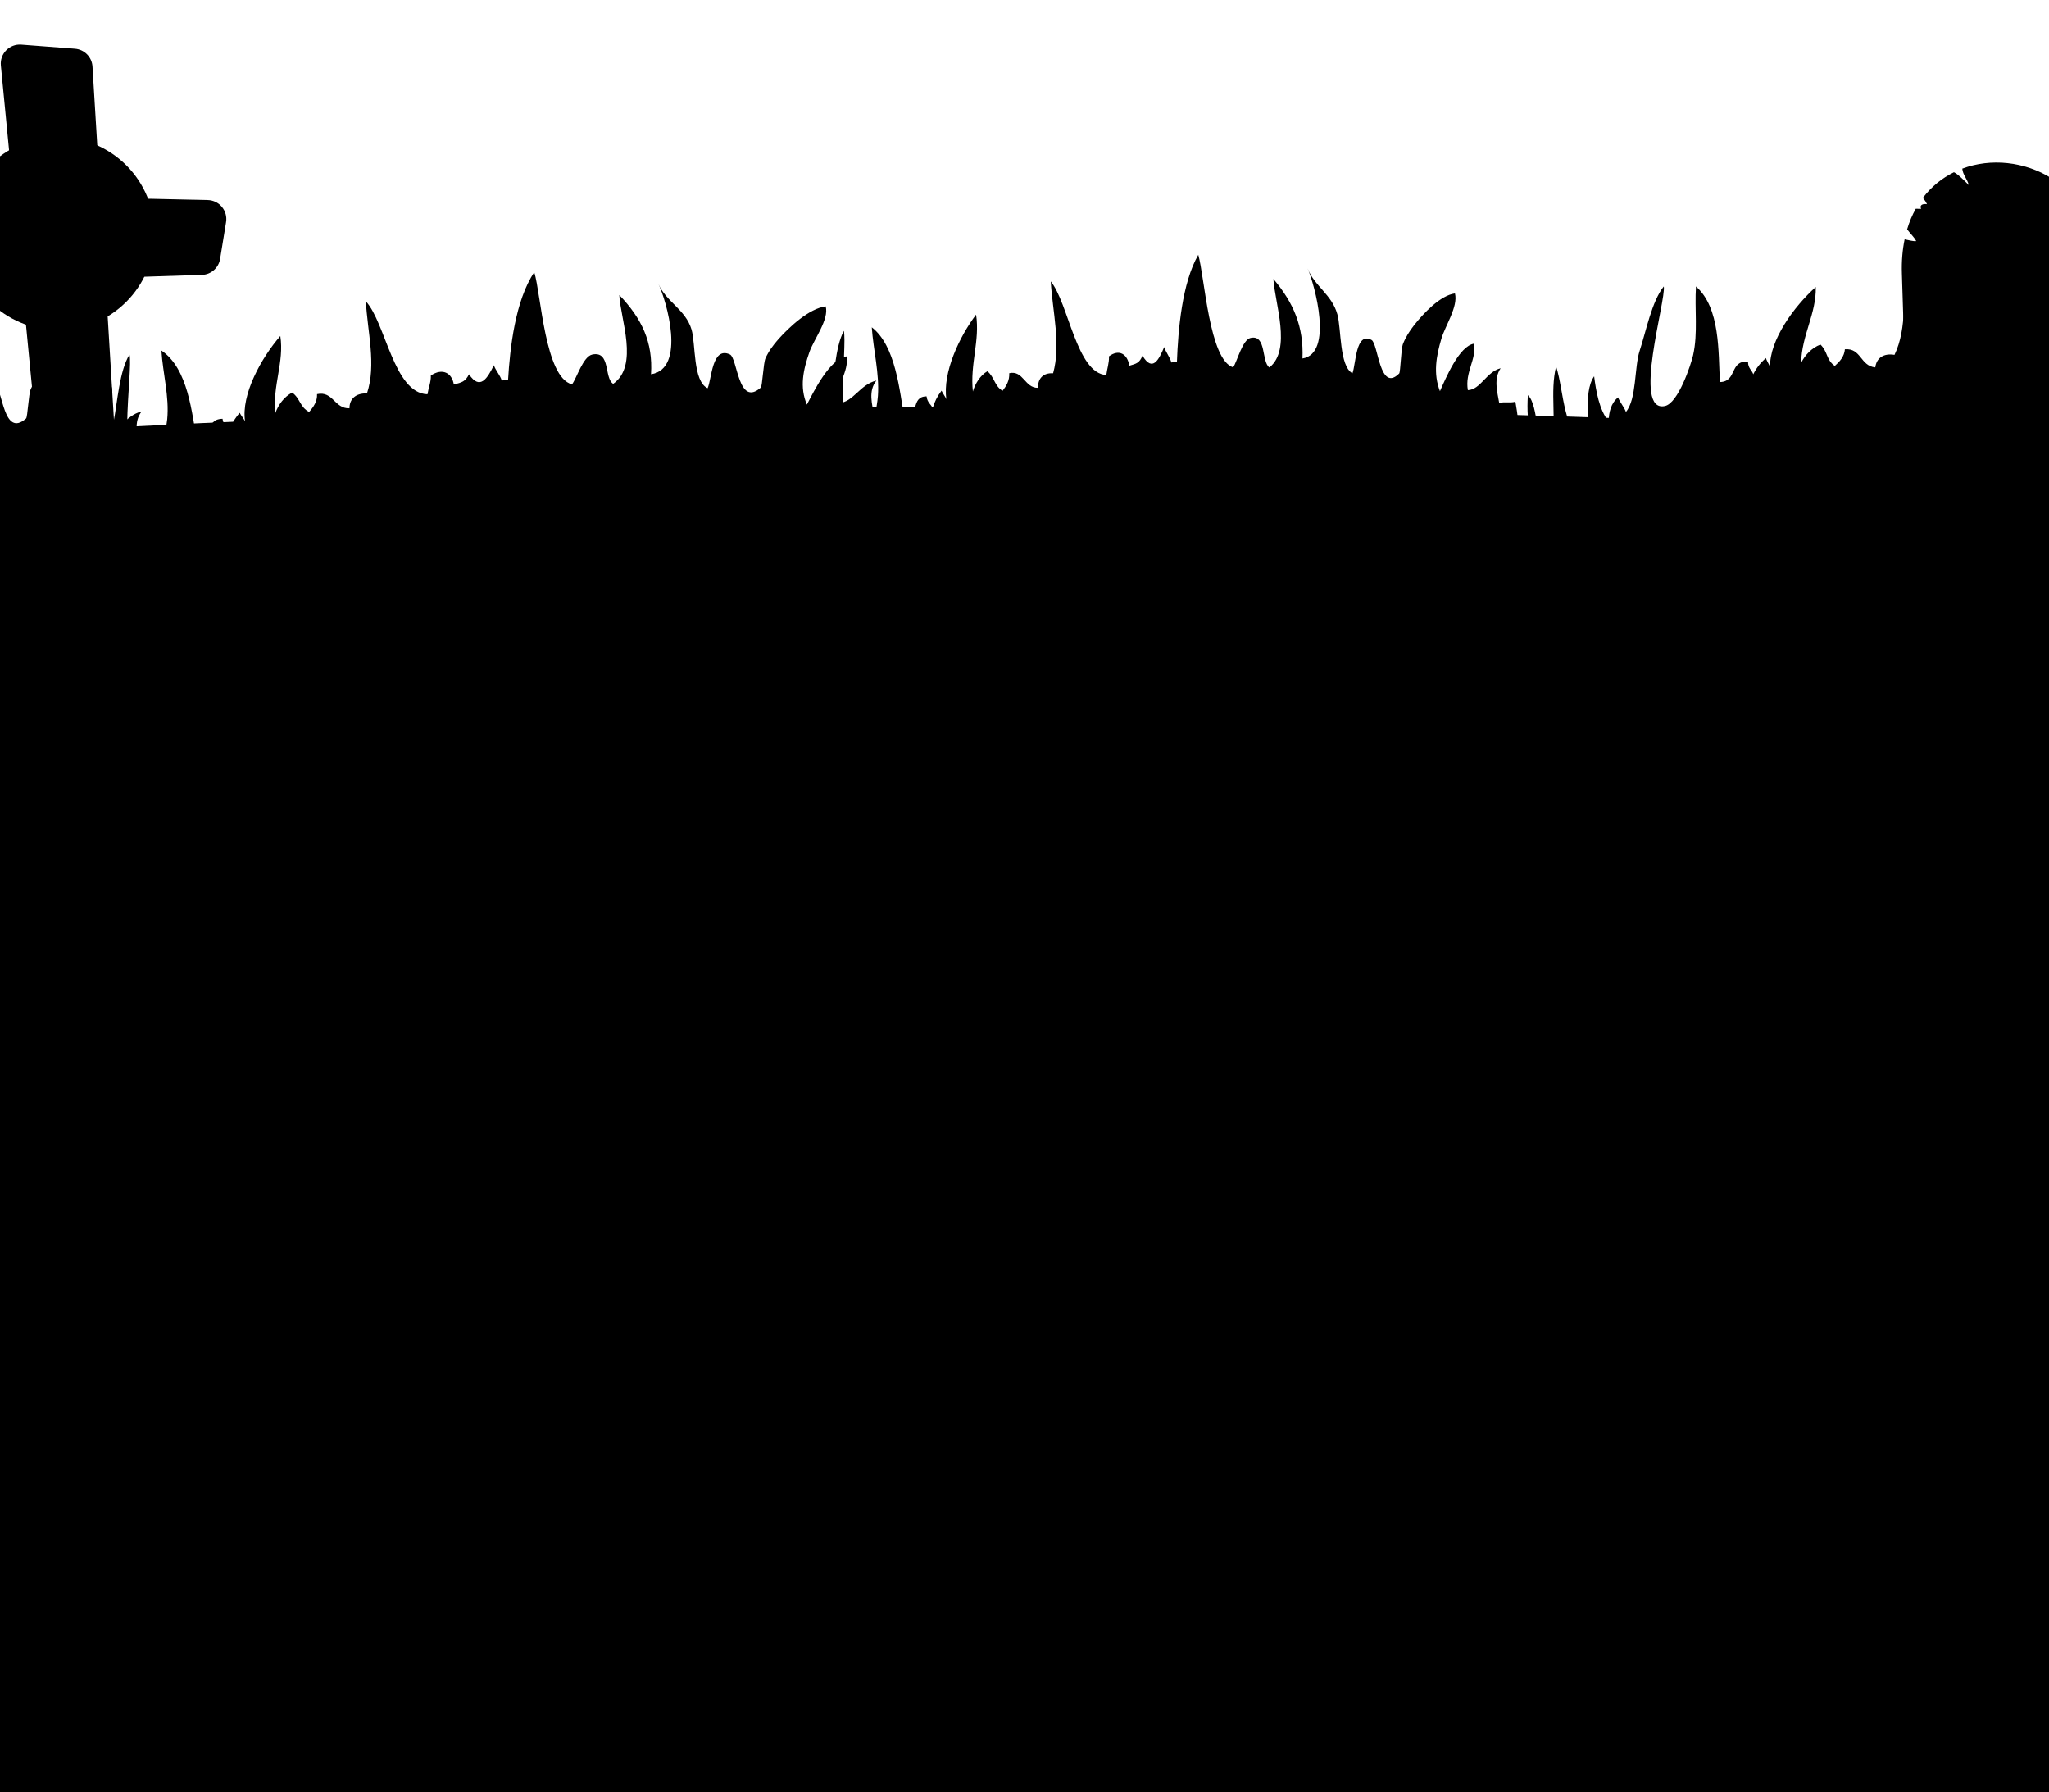 <svg width="430" height="376" viewBox="0 0 430 376" fill="none" xmlns="http://www.w3.org/2000/svg">
<path d="M626 442V111.102C599.722 106.878 453.136 85.356 194.606 85.356C-31.807 85.356 -171.667 107.071 -196 111.16V441.999L626 442Z" fill="black"/>
<path d="M323.064 99.968C321.675 94.212 320.18 89.067 320.644 82.912C323.074 85.191 321.899 93.726 325.511 93.761C326.783 88.321 325.205 82.297 326.566 76.879C328.339 82.439 327.76 90.325 333.548 94.562C333.898 90.117 332.049 82.496 334.545 78.952C334.93 81.98 335.6 85.997 337.595 88.432C337.606 86.545 338.08 84.578 339.571 83.373C339.849 84.246 341.021 85.686 341.208 86.438C343.5 83.731 342.942 77.101 344.111 73.557C345.41 69.624 346.637 63.216 349.161 60.095C349.665 63.049 342.473 86.733 349.412 85.188C352.212 84.564 354.875 76.463 355.31 74.544C356.362 69.897 355.604 64.871 355.915 60.099C361.046 64.6 360.587 73.919 360.943 80.167C364.611 80.074 362.925 75.519 366.841 75.914C366.816 77.259 367.706 77.718 367.938 78.536C368.513 77.335 369.389 76.188 370.571 75.126C370.771 75.71 371.245 76.418 371.465 77.035C371.314 71.397 376.49 64.29 381.054 60.217C381.201 65.782 378.108 70.286 377.981 76.135C378.763 74.555 380.201 72.979 382.036 72.3C383.573 73.765 383.241 75.531 385.048 76.782C386.081 75.867 387.042 74.825 387.166 73.286C390.612 72.999 390.384 76.795 393.545 77.088C393.789 75.106 395.301 74.076 397.577 74.46C400.333 68.73 399.305 61.588 399.782 55.274C403.333 60.169 403.144 75.133 410.151 76.234C410.532 74.922 411.231 73.749 411.348 72.417C413.97 71.104 415.815 72.414 415.899 74.907C417.666 74.665 418.374 74.605 419.325 73.166C421.211 76.944 423.112 74.394 424.745 71.938C424.932 73.034 425.8 74.173 425.978 75.346C426.18 75.312 427.097 75.325 427.318 75.346C428.558 68.749 430.882 59.082 435.607 53.639C436.448 58.449 435.034 75.848 440.508 77.987C441.68 76.788 443.545 72.476 445.525 72.323C449.468 72.021 447.322 77.519 449.096 78.972C454.974 75.856 452.317 65.705 452.707 60.644C456.786 66.139 458.493 71.387 457.22 77.976C464.739 77.785 462.387 63.07 461.139 59.341C462.292 63.327 466.111 65.394 466.832 69.713C467.357 72.843 465.718 80.527 468.636 82.384C469.761 80.516 470.654 73.738 474.168 75.94C475.672 76.884 474.458 87.226 479.725 83.656C480.078 83.416 480.909 78.607 481.463 77.694C482.28 76.347 483.447 75.098 484.729 73.987C487.209 71.841 491.86 68.455 495.375 68.463C495.779 71.263 492.092 74.94 490.803 77.509C489.025 81.05 487.775 84.583 488.87 88.417C490.653 85.855 494.799 79.508 498.4 79.429C498.558 82.731 495.306 85.172 495.527 88.943C498.578 89.174 500.412 85.641 503.967 85.248C501.97 87.242 502.457 89.978 502.584 92.452C503.722 92.231 505.326 92.805 506.465 92.582C506.764 97.739 506.397 103.369 505.029 108.307C502.151 118.68 479.832 114.07 470.752 117.078L323.064 99.968Z" fill="black"/>
<path d="M6.296 117.245C4.195 111.708 2.062 106.794 1.75 100.628C4.443 102.583 4.354 111.198 7.943 110.778C8.521 105.22 6.196 99.445 6.865 93.9C9.321 99.19 9.74 107.087 16.015 110.563C15.803 106.108 13.012 98.777 15.043 94.95C15.803 97.905 16.975 101.805 19.262 103.969C19.035 102.095 19.259 100.084 20.585 98.698C20.969 99.533 22.315 100.814 22.595 101.536C24.528 98.559 23.14 92.052 23.856 88.393C24.648 84.325 25.059 77.815 27.17 74.402C28.042 77.27 23.888 101.669 30.576 99.262C33.273 98.291 34.898 89.918 35.089 87.96C35.55 83.216 34.164 78.325 33.871 73.551C39.527 77.369 40.246 86.672 41.384 92.829C45.008 92.272 42.763 87.965 46.7 87.868C46.845 89.204 47.783 89.545 48.117 90.328C48.536 89.064 49.261 87.815 50.299 86.615C50.571 87.167 51.132 87.81 51.428 88.393C50.57 82.818 54.809 75.118 58.826 70.5C59.671 76.008 57.17 80.861 57.78 86.68C58.356 85.015 59.584 83.27 61.319 82.365C63.027 83.623 62.92 85.418 64.872 86.431C65.784 85.396 66.603 84.239 66.534 82.695C69.916 81.98 70.167 85.773 73.339 85.667C73.331 83.666 74.702 82.46 77.009 82.55C79.025 76.518 77.105 69.566 76.782 63.239C80.924 67.652 82.617 82.517 89.707 82.726C89.921 81.377 90.466 80.126 90.415 78.791C92.849 77.157 94.844 78.227 95.242 80.684C96.965 80.227 97.658 80.076 98.423 78.53C100.768 82.039 102.334 79.267 103.642 76.626C103.969 77.691 104.971 78.712 105.296 79.851C105.492 79.793 106.402 79.691 106.625 79.683C107.027 72.984 108.116 63.1 112.118 57.107C113.558 61.773 114.344 79.209 120.043 80.643C121.054 79.305 122.363 74.79 124.307 74.391C128.18 73.594 126.742 79.32 128.686 80.536C134.127 76.705 130.212 66.972 129.962 61.901C134.702 66.834 137.054 71.831 136.62 78.527C144.055 77.391 139.871 63.088 138.164 59.544C139.81 63.355 143.859 64.925 145.119 69.12C146.03 72.157 145.372 79.987 148.503 81.46C149.381 79.465 149.417 72.63 153.176 74.372C154.789 75.12 154.885 85.534 159.659 81.324C159.982 81.045 160.2 76.171 160.635 75.192C161.276 73.754 162.279 72.365 163.41 71.105C165.6 68.663 169.786 64.716 173.277 64.284C174.028 67.008 170.835 71.123 169.878 73.832C168.562 77.569 167.763 81.23 169.334 84.897C170.779 82.133 174.092 75.313 177.657 74.78C178.229 78.037 175.31 80.864 176.003 84.578C179.057 84.423 180.435 80.686 183.912 79.85C182.181 82.082 183.009 84.733 183.445 87.17C184.545 86.809 186.209 87.173 187.311 86.812C188.256 91.889 188.6 97.525 187.862 102.591C186.314 113.248 163.593 111.483 154.962 115.609L6.296 117.245Z" fill="black"/>
<path d="M-147.895 123.723C-149.998 118.187 -152.128 113.272 -152.44 107.105C-149.747 109.059 -149.836 117.673 -146.247 117.257C-145.669 111.696 -147.995 105.923 -147.325 100.378C-144.867 105.668 -144.45 113.563 -138.173 117.039C-138.387 112.588 -141.177 105.254 -139.147 101.43C-138.386 104.383 -137.216 108.285 -134.928 110.449C-135.155 108.571 -134.932 106.563 -133.605 105.178C-133.222 106.013 -131.876 107.291 -131.596 108.012C-129.662 105.038 -131.05 98.53 -130.335 94.871C-129.542 90.803 -129.128 84.291 -127.02 80.878C-126.148 83.746 -130.303 108.146 -123.613 105.737C-120.916 104.766 -119.292 96.393 -119.103 94.436C-118.642 89.694 -120.027 84.801 -120.318 80.029C-114.662 83.845 -113.944 93.151 -112.806 99.307C-109.18 98.75 -111.424 94.444 -107.49 94.345C-107.345 95.679 -106.406 96.023 -106.072 96.805C-105.653 95.541 -104.928 94.293 -103.89 93.093C-103.619 93.643 -103.056 94.287 -102.761 94.871C-103.62 89.297 -99.38 81.594 -95.364 76.978C-94.516 82.484 -97.019 87.34 -96.409 93.157C-95.834 91.493 -94.603 89.747 -92.87 88.842C-91.159 90.103 -91.268 91.895 -89.317 92.906C-88.406 91.872 -87.585 90.718 -87.653 89.173C-84.272 88.455 -84.019 92.249 -80.848 92.145C-80.856 90.144 -79.487 88.935 -77.18 89.026C-75.164 82.996 -77.081 76.044 -77.405 69.717C-73.265 74.128 -71.572 88.996 -64.484 89.204C-64.267 87.855 -63.721 86.604 -63.774 85.266C-61.339 83.634 -59.346 84.703 -58.948 87.163C-57.224 86.703 -56.531 86.551 -55.767 85.006C-53.42 88.516 -51.855 85.745 -50.547 83.104C-50.221 84.167 -49.219 85.187 -48.894 86.329C-48.695 86.27 -47.785 86.17 -47.563 86.159C-47.163 79.463 -46.074 69.579 -42.072 63.583C-40.632 68.25 -39.846 85.687 -34.148 87.123C-33.136 85.782 -31.828 81.27 -29.884 80.87C-26.008 80.073 -27.447 85.799 -25.505 87.014C-20.062 83.183 -23.977 73.449 -24.229 68.379C-19.49 73.314 -17.137 78.309 -17.571 85.004C-10.136 83.871 -14.32 69.567 -16.027 66.025C-14.383 69.834 -10.333 71.402 -9.073 75.596C-8.162 78.634 -8.82 86.467 -5.688 87.94C-4.81 85.944 -4.774 79.106 -1.014 80.852C0.598 81.596 0.694 92.009 5.468 87.805C5.79 87.521 6.008 82.647 6.444 81.67C7.088 80.232 8.088 78.843 9.219 77.584C11.409 75.139 15.598 71.194 19.086 70.762C19.838 73.488 16.643 77.599 15.686 80.311C14.371 84.045 13.572 87.71 15.143 91.374C16.589 88.608 19.902 81.789 23.466 81.256C24.038 84.515 21.12 87.343 21.815 91.057C24.867 90.9 26.245 87.165 29.722 86.328C27.991 88.559 28.818 91.212 29.256 93.649C30.357 93.287 32.02 93.651 33.12 93.29C34.067 98.367 34.409 104.001 33.672 109.069C32.125 119.724 9.402 117.964 0.774 122.089L-147.895 123.723Z" fill="black"/>
<path d="M159.384 111.861C157.451 106.301 155.502 101.364 155.135 95.207C157.532 97.197 157.585 105.795 160.732 105.432C161.155 99.894 159.026 94.092 159.526 88.568C161.768 93.888 162.257 101.774 167.826 105.34C167.571 100.889 165.006 93.533 166.731 89.743C167.442 92.703 168.531 96.615 170.578 98.812C170.349 96.937 170.514 94.933 171.66 93.571C172.009 94.41 173.211 95.707 173.47 96.431C175.122 93.491 173.802 86.977 174.374 83.331C175.009 79.287 175.273 72.797 177.076 69.42C177.886 72.294 174.606 96.586 180.448 94.284C182.805 93.354 184.104 85.024 184.239 83.074C184.572 78.347 183.279 73.444 182.95 68.674C187.981 72.572 188.755 81.871 189.85 88.03C193.028 87.533 190.988 83.199 194.446 83.161C194.593 84.495 195.424 84.854 195.731 85.639C196.077 84.383 196.696 83.148 197.591 81.966C197.838 82.52 198.339 83.17 198.61 83.757C197.77 78.182 201.378 70.559 204.838 66.014C205.667 71.52 203.544 76.331 204.166 82.146C204.647 80.492 205.702 78.769 207.213 77.895C208.735 79.174 208.666 80.966 210.396 82.004C211.179 80.987 211.883 79.847 211.8 78.303C214.762 77.638 215.039 81.43 217.827 81.374C217.788 79.379 218.973 78.192 221.002 78.321C222.681 72.332 220.889 65.361 220.508 59.043C224.214 63.509 225.932 78.374 232.168 78.691C232.334 77.348 232.793 76.106 232.727 74.771C234.843 73.182 236.612 74.276 236.999 76.738C238.505 76.307 239.117 76.167 239.761 74.633C241.879 78.173 243.212 75.433 244.322 72.818C244.624 73.885 245.521 74.919 245.825 76.06C245.996 76.005 246.795 75.916 246.989 75.91C247.239 69.234 248.046 59.387 251.473 53.464C252.809 58.144 253.766 75.559 258.796 77.078C259.666 75.755 260.746 71.272 262.449 70.904C265.842 70.167 264.666 75.859 266.391 77.106C271.118 73.361 267.525 63.587 267.229 58.526C271.469 63.52 273.613 68.543 273.336 75.219C279.852 74.202 275.956 59.861 274.401 56.3C275.905 60.126 279.49 61.755 280.659 65.958C281.508 69.007 281.051 76.809 283.824 78.331C284.567 76.35 284.493 69.528 287.824 71.326C289.253 72.097 289.497 82.492 293.629 78.368C293.909 78.088 294.024 73.228 294.392 72.257C294.934 70.831 295.793 69.463 296.769 68.224C298.657 65.817 302.276 61.944 305.336 61.566C306.041 64.298 303.293 68.353 302.495 71.045C301.396 74.754 300.75 78.396 302.187 82.078C303.414 79.34 306.223 72.587 309.349 72.109C309.9 75.368 307.379 78.147 308.043 81.865C310.728 81.756 311.879 78.051 314.924 77.267C313.436 79.468 314.204 82.126 314.625 84.567C315.587 84.223 317.057 84.612 318.018 84.269C318.927 89.352 319.314 94.979 318.744 100.024C317.547 110.636 297.551 108.527 290.027 112.513L159.384 111.861Z" fill="black"/>
<path d="M411.805 35.377C411.884 36.641 412.869 37.58 413.164 38.825C412.019 37.714 411.061 36.654 410.051 36.134C407.563 37.36 405.324 39.149 403.529 41.514C403.759 41.835 404.116 42.184 404.39 42.842C403.581 42.708 402.757 42.98 403.165 43.815C402.787 43.811 402.402 43.8 402.03 43.804C401.305 45.107 400.695 46.54 400.224 48.115C400.845 48.975 401.7 49.739 402.13 50.582C401.506 50.674 400.564 50.368 399.702 50.215C399.256 52.38 399.044 54.759 399.128 57.373C399.79 78.633 400.321 95.568 400.321 95.568L441.866 94.268C441.866 94.268 441.24 74.208 440.676 56.075C440.122 38.394 423.826 30.881 411.805 35.377Z" fill="black"/>
<path d="M9.209 106.964C9.366 108.582 10.486 109.944 12.043 110.41L20.025 112.801C22.689 113.598 25.334 111.502 25.166 108.726L19.409 13.965C19.288 11.97 17.713 10.371 15.721 10.219L4.466 9.361C1.989 9.173 -0.059 11.263 0.181 13.735L9.209 106.964Z" fill="black"/>
<path d="M42.366 57.678C44.28 57.618 45.883 56.211 46.19 54.321L47.442 46.612C47.831 44.214 46.01 42.025 43.58 41.972L-17.821 40.633C-20.054 40.585 -21.894 42.374 -21.908 44.608L-21.975 55.535C-21.988 57.803 -20.116 59.628 -17.85 59.557L42.366 57.678Z" fill="black"/>
<path d="M-7.714 52.89C-5.57 63.874 5.075 71.037 16.059 68.885C27.04 66.743 34.203 56.099 32.056 45.118C29.909 34.137 19.267 26.973 8.283 29.118C-2.698 31.264 -9.861 41.909 -7.714 52.89Z" fill="black"/>
</svg>
